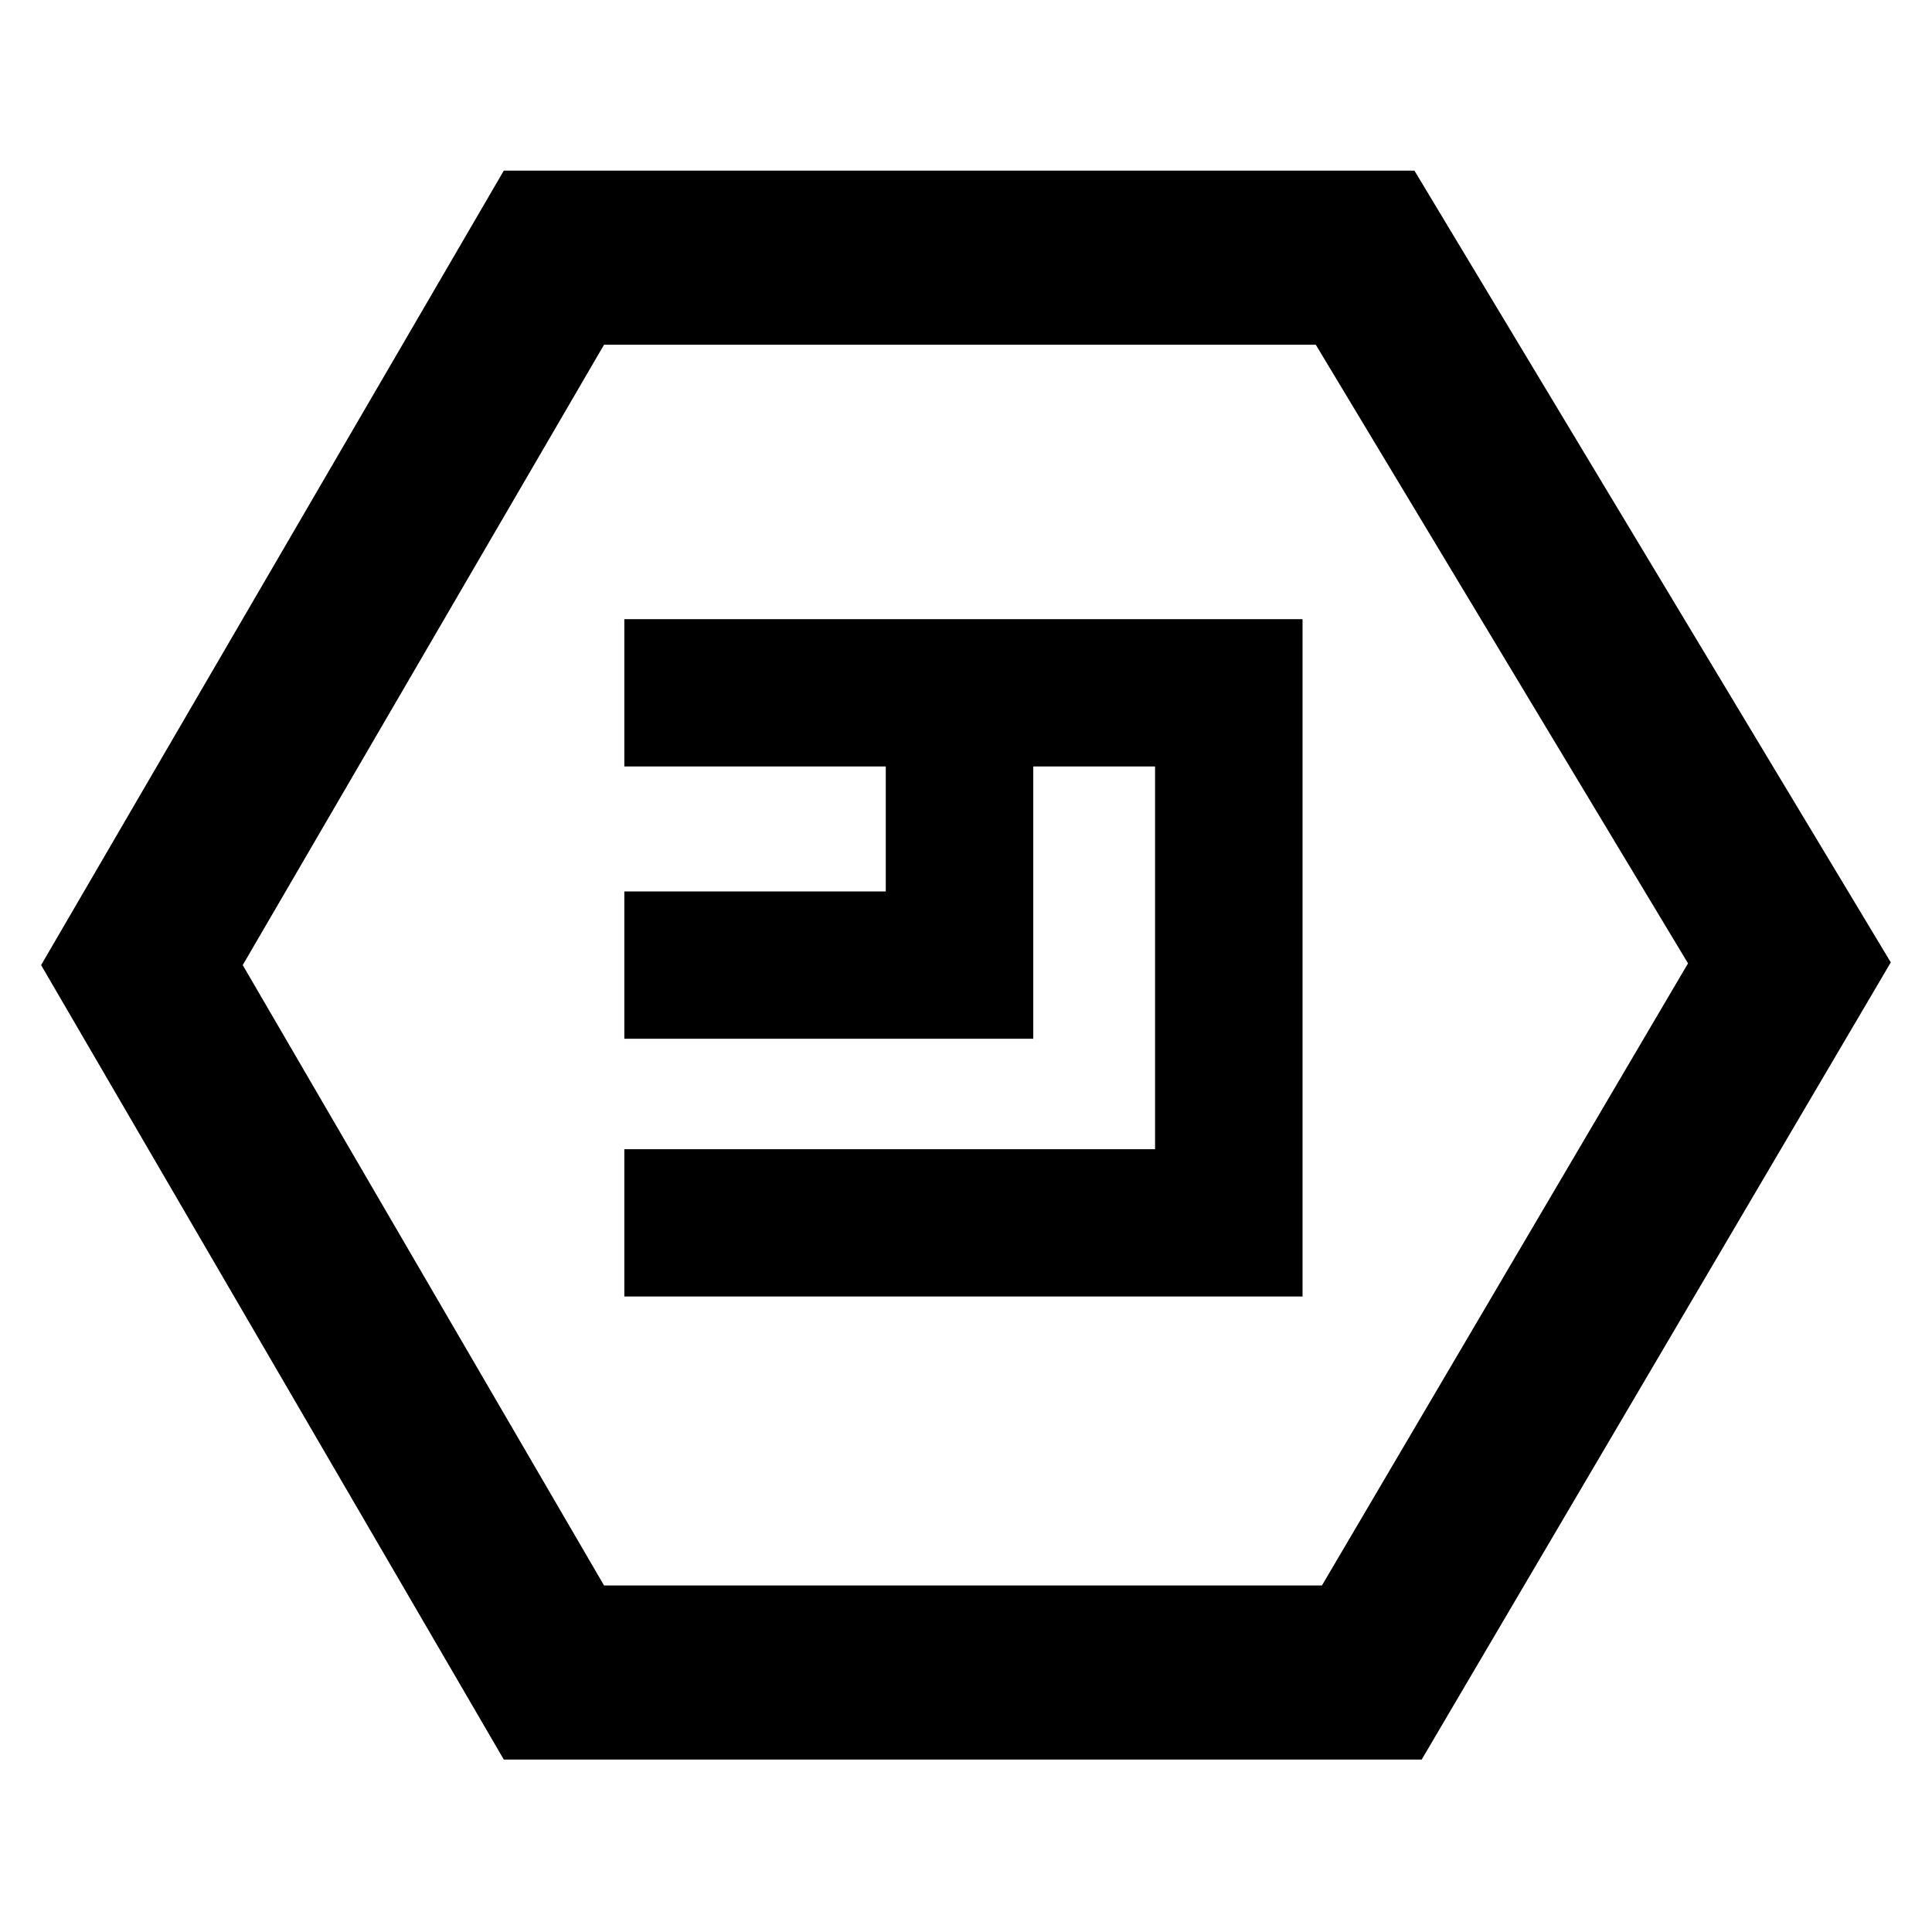 <svg width="235" height="235" viewBox="0 0 235 235" xmlns="http://www.w3.org/2000/svg"><path d="M172.045 20.755H61.281L5 117.39l56.28 96.634h111.648l57.06-96.965-57.943-96.304zm-11.25 172.097h-87.32l-43.95-75.462 43.948-75.46h86.574l45.276 75.25-44.53 75.672z"/><path d="M75.94 93.232h31.802v15.201H75.94v17.914h49.742V93.232h14.814v46.55H75.94v17.916h82.496V75.315H75.94z"/></svg>